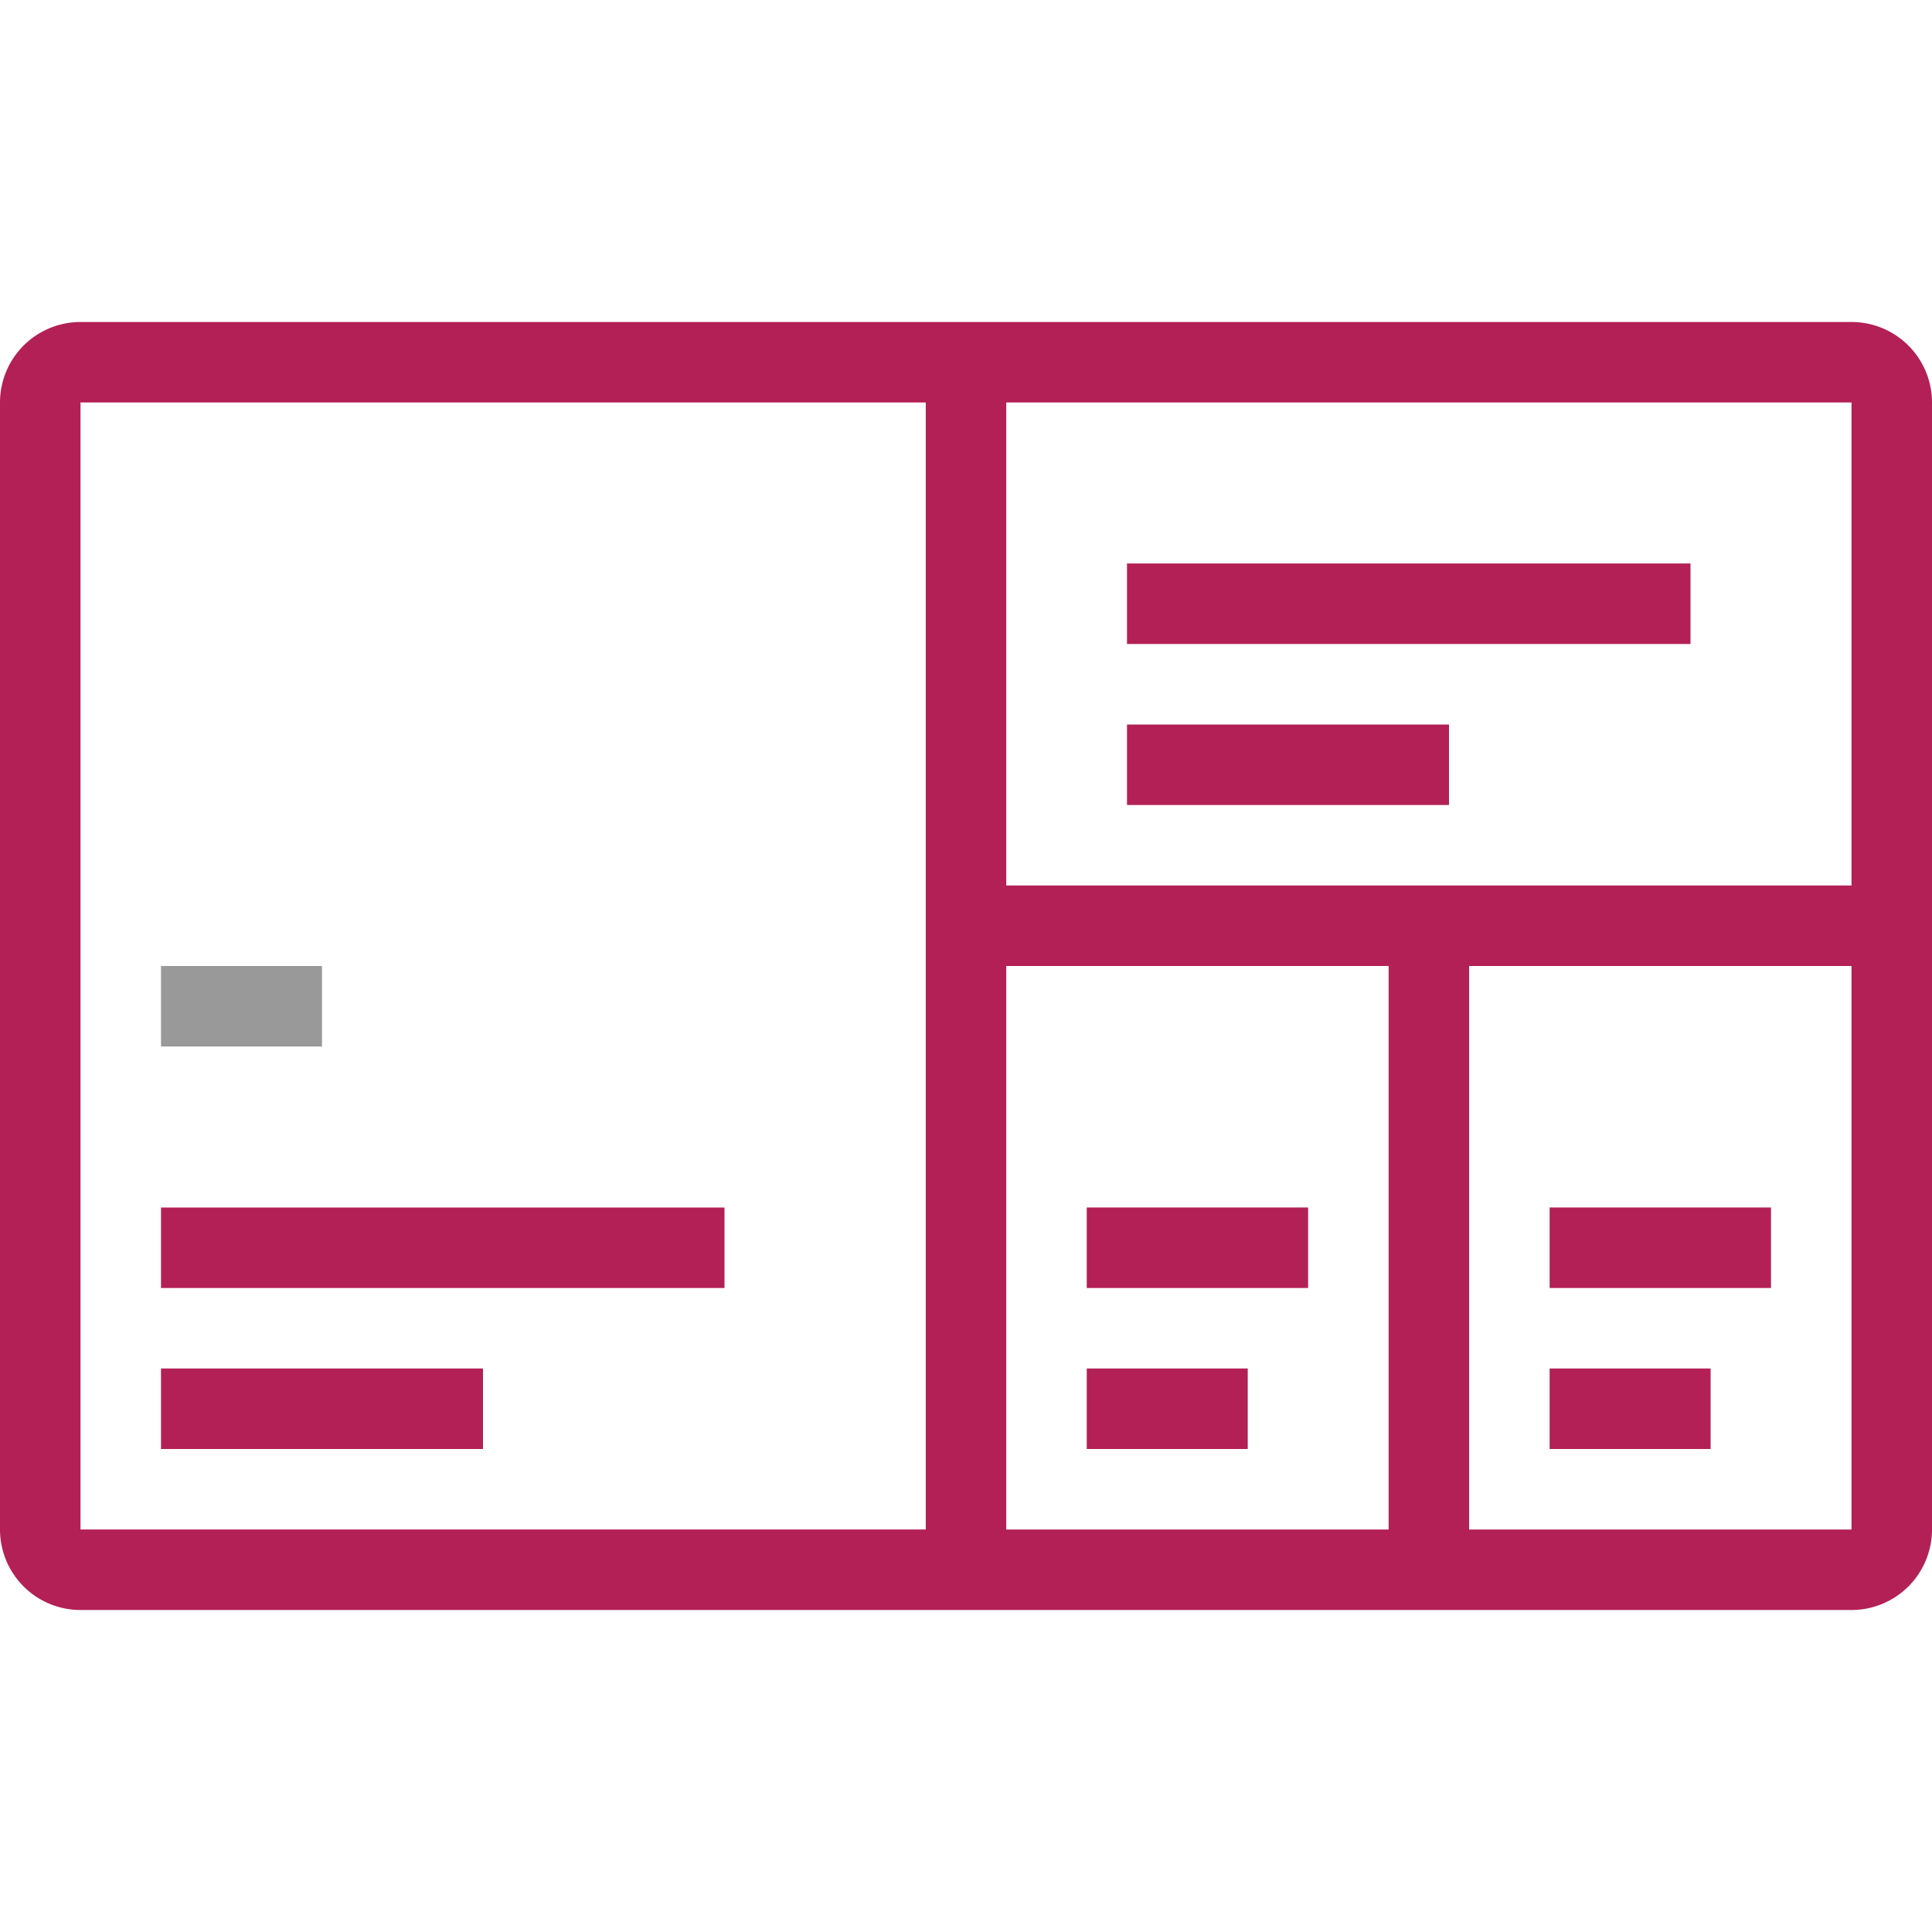 <svg xmlns="http://www.w3.org/2000/svg" width="24" height="24" fill="none"><path fill="#B32056" fill-rule="evenodd" d="M12.5 5H23v6H12.5V5Zm0 7h4.75v7H12.5v-7ZM23 19h-4.75v-7H23v7Zm-11.5-7V5H1v14h10.5v-7ZM24 12v7a1 1 0 0 1-1 1H1a1 1 0 0 1-1-1V5a1 1 0 0 1 1-1h22a1 1 0 0 1 1 1v7ZM14 9h4v1h-4V9Zm7.25 8h-2v1h2v-1Zm-7.75 0h2v1h-2v-1ZM6 17H2v1h4v-1Zm8-10h7v1h-7V7Zm2.25 8H13.5v1h2.75v-1Zm3 0H22v1h-2.75v-1ZM9 15H2v1h7v-1Z" clip-rule="evenodd"/><path fill="#999" d="M2 12h2v1H2v-1Z"/></svg>